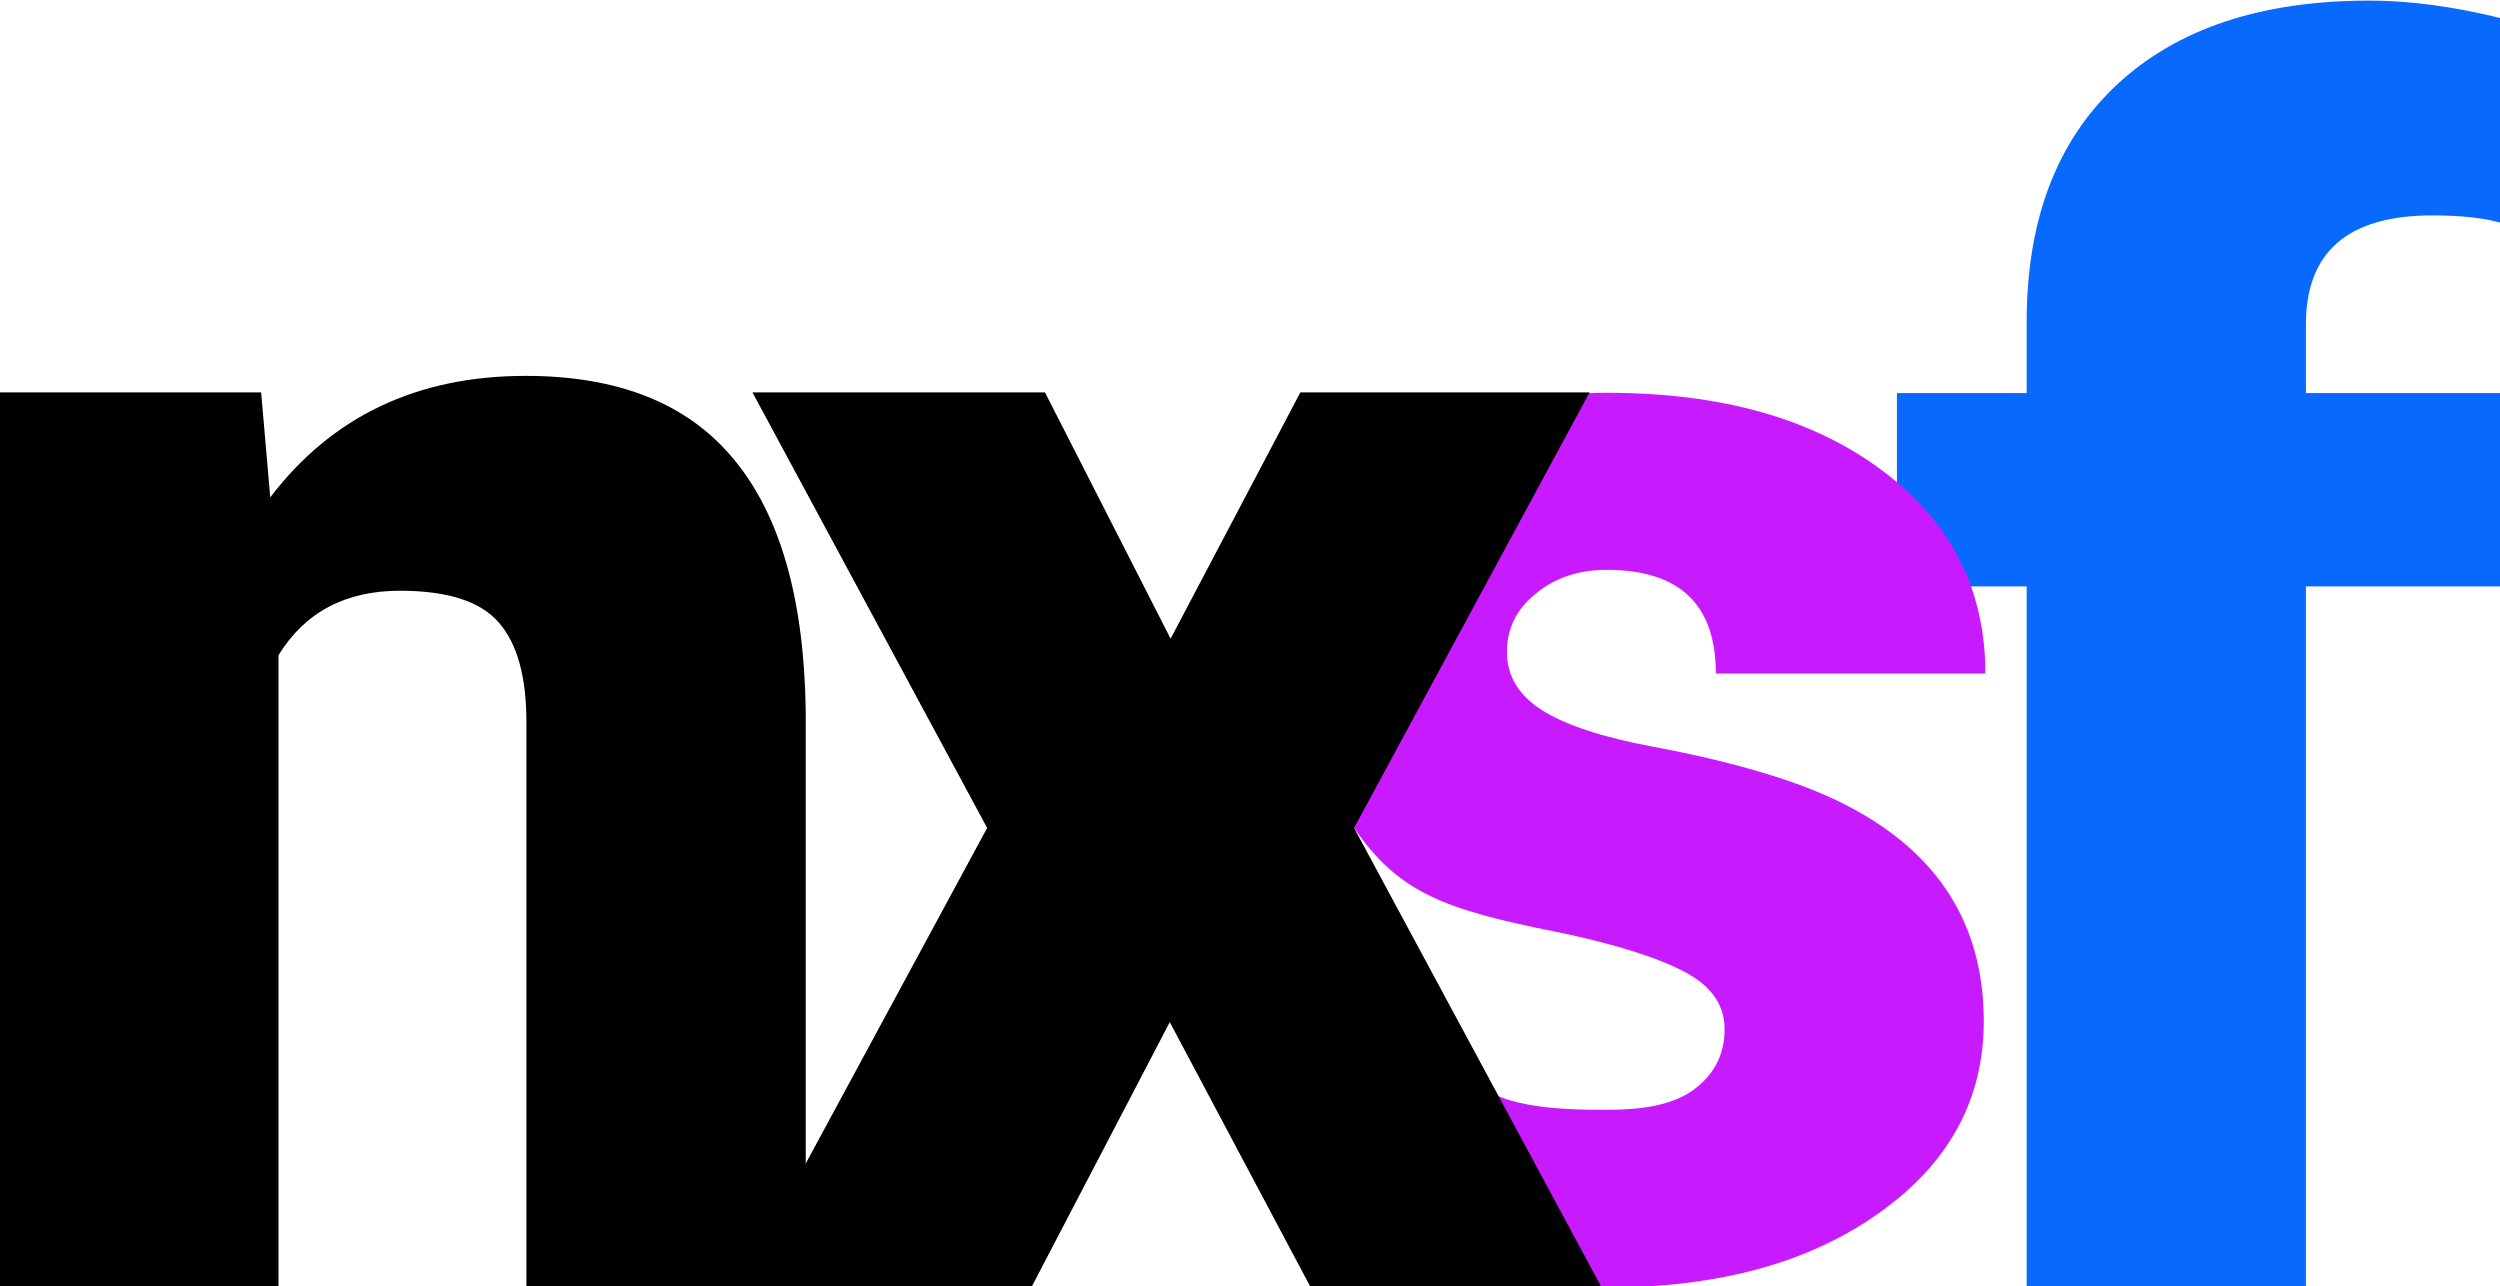 <svg width="201mm" height="103.43mm" version="1.1" viewBox="0 0 201 103.43" xmlns="http://www.w3.org/2000/svg"><g transform="translate(0 -1.6579e-6)" display="none" fill="#9600ff"><path transform="translate(.204 -140.19)" d="m135.8 222.32c.56-2.842-1.636-4.974-6.589-6.395l-4.586-1.163c-7.152-1.891-12.462-4.666-15.965-8.009-.167-.159-.347-.161-.506-.324-3.488-3.574-5.124-7.816-4.909-12.725.215-6.718 3.187-12.165 8.914-16.342 7.231-4.498 7.823-5.685 15.437-5.624.085-0 1.845-.431 5.856-.574 8.116.123 14.691 2.211 19.723 6.263 5.124 4.091 7.73 9.603 7.816 16.536l-21.187-.065c.172-5.512-2.261-8.268-7.299-8.268-2.153 0-4.155.646-6.007 1.938-1.852 1.249-2.95 2.928-3.294 5.038-.732 3.488 2.347 5.878 9.237 7.17 5.986 1.421 10.615 3.079 13.888 4.974 3.273 1.852 5.77 4.155 7.493 6.912 1.722 2.756 2.519 6.072 2.39 9.947-.129 4.22-1.507 7.988-4.134 11.304-2.627 3.316-6.472 5.88-11.433 7.945-4.361 1.815-8.141 2.71-12.118 2.771-5.934-6e-5-13.138-.845-18.111-3.159-4.306-2.067-7.687-4.866-10.141-8.397-2.412-3.574-3.66-7.665-3.746-12.273l18.763.396c.054 3.854 2.273 6.226 4.655 7.651 1.451.868 3.334 1.286 5.649 1.254 2.627 0 4.866-.581 6.718-1.744 1.852-1.206 3.014-2.885 3.488-5.038z" display="inline"/><path transform="translate(.204 -140.19)" d="m156.41 243.15 9.691-55.903h-10.02l2.637-15.426 10.02-.066.857-6.263q1.648-11.405 9.098-18.129 7.977-7.12 20.766-6.988 3.296 0 10.746 1.45l-1.648 16.415q-3.033-.791-5.142-.791-4.812 0-7.977 2.241-3.098 2.175-3.955 6.329l-.989 5.801h13.514l-2.637 15.426h-13.514l-9.691 55.903z" display="inline"/></g><g transform="translate(3e-7 .179)"><path transform="matrix(.946 0 0 .946 -10.979 -127.04)" d="m183.85 243.49v-59.549h-11.025v-16.432h11.025v-6.039c0-8.661 2.551-15.379 7.654-20.154 5.103-4.775 12.266-7.163 21.488-7.163 3.371 0 7.069.492 11.095 1.475l.07 17.415c-1.451-.421-3.394-.632-5.829-.632-7.163 0-10.744 3.09-10.744 9.269v5.829h16.571v16.432h-16.571v59.549z" fill="#0869ff"/><path transform="matrix(.946 0 0 .946 -10.979 -127.04)" d="m158.18 221.57c0-1.943-1.017-3.502-3.05-4.676-2.033-1.175-5.872-2.508-11.589-3.66-9.163-1.845-13.08-3.285-16.807-8.7-3.111-7.233-8.006-7.567-8.674-13.869 0-6.732 2.779-12.267 8.336-16.604 5.557-4.383 12.831-6.574 21.822-6.574 9.668 0 17.439 2.191 23.313 6.574s8.81 10.143 8.81 17.282h-22.906c0-5.874-3.095-8.81-9.284-8.81-2.394 0-4.405.678-6.032 2.033-1.627 1.31-2.44 2.959-2.44 4.947 0 2.033.994 3.682 2.982 4.947 1.988 1.265 5.151 2.304 9.488 3.118 4.382.813 8.223 1.785 11.521 2.914 11.024 3.795 16.536 10.595 16.536 20.399 0 6.687-2.982 12.131-8.946 16.333-5.918 4.202-13.599 6.303-23.042 6.303-.153 0-.363.001-.516-0-6.094-.054-11.487-1.184-16.291-3.388-4.925-2.259-8.765-5.331-11.521-9.217-2.756-3.886-4.134-7.975-4.134-12.267l11.505-.396c.09 3.389 7.748 6.467 9.917 8.049 2.169 1.536 5.343 2.205 11.649 2.106 3.117-.049 5.444-.633 6.98-1.898 1.581-1.265 2.372-2.914 2.372-4.947z" fill="#c81aff"/></g><g transform="translate(.204 -140.19)"><path d="m93.913 191.54 10.431-19.8h23.255l-18.936 35.015 19.866 36.875h-23.388l-11.295-21.261-11.096 21.261h-23.52l19.933-36.875-18.869-35.015h23.52z"/><path d="m20.792 171.74.731 8.438q7.441-9.767 20.531-9.767 11.229 0 16.743 6.711 5.581 6.711 5.78 20.198v46.31h-22.457v-45.38q0-5.448-2.193-7.973-2.193-2.591-7.973-2.591-6.578 0-9.767 5.183v50.762h-22.391v-71.89z"/></g></svg>
